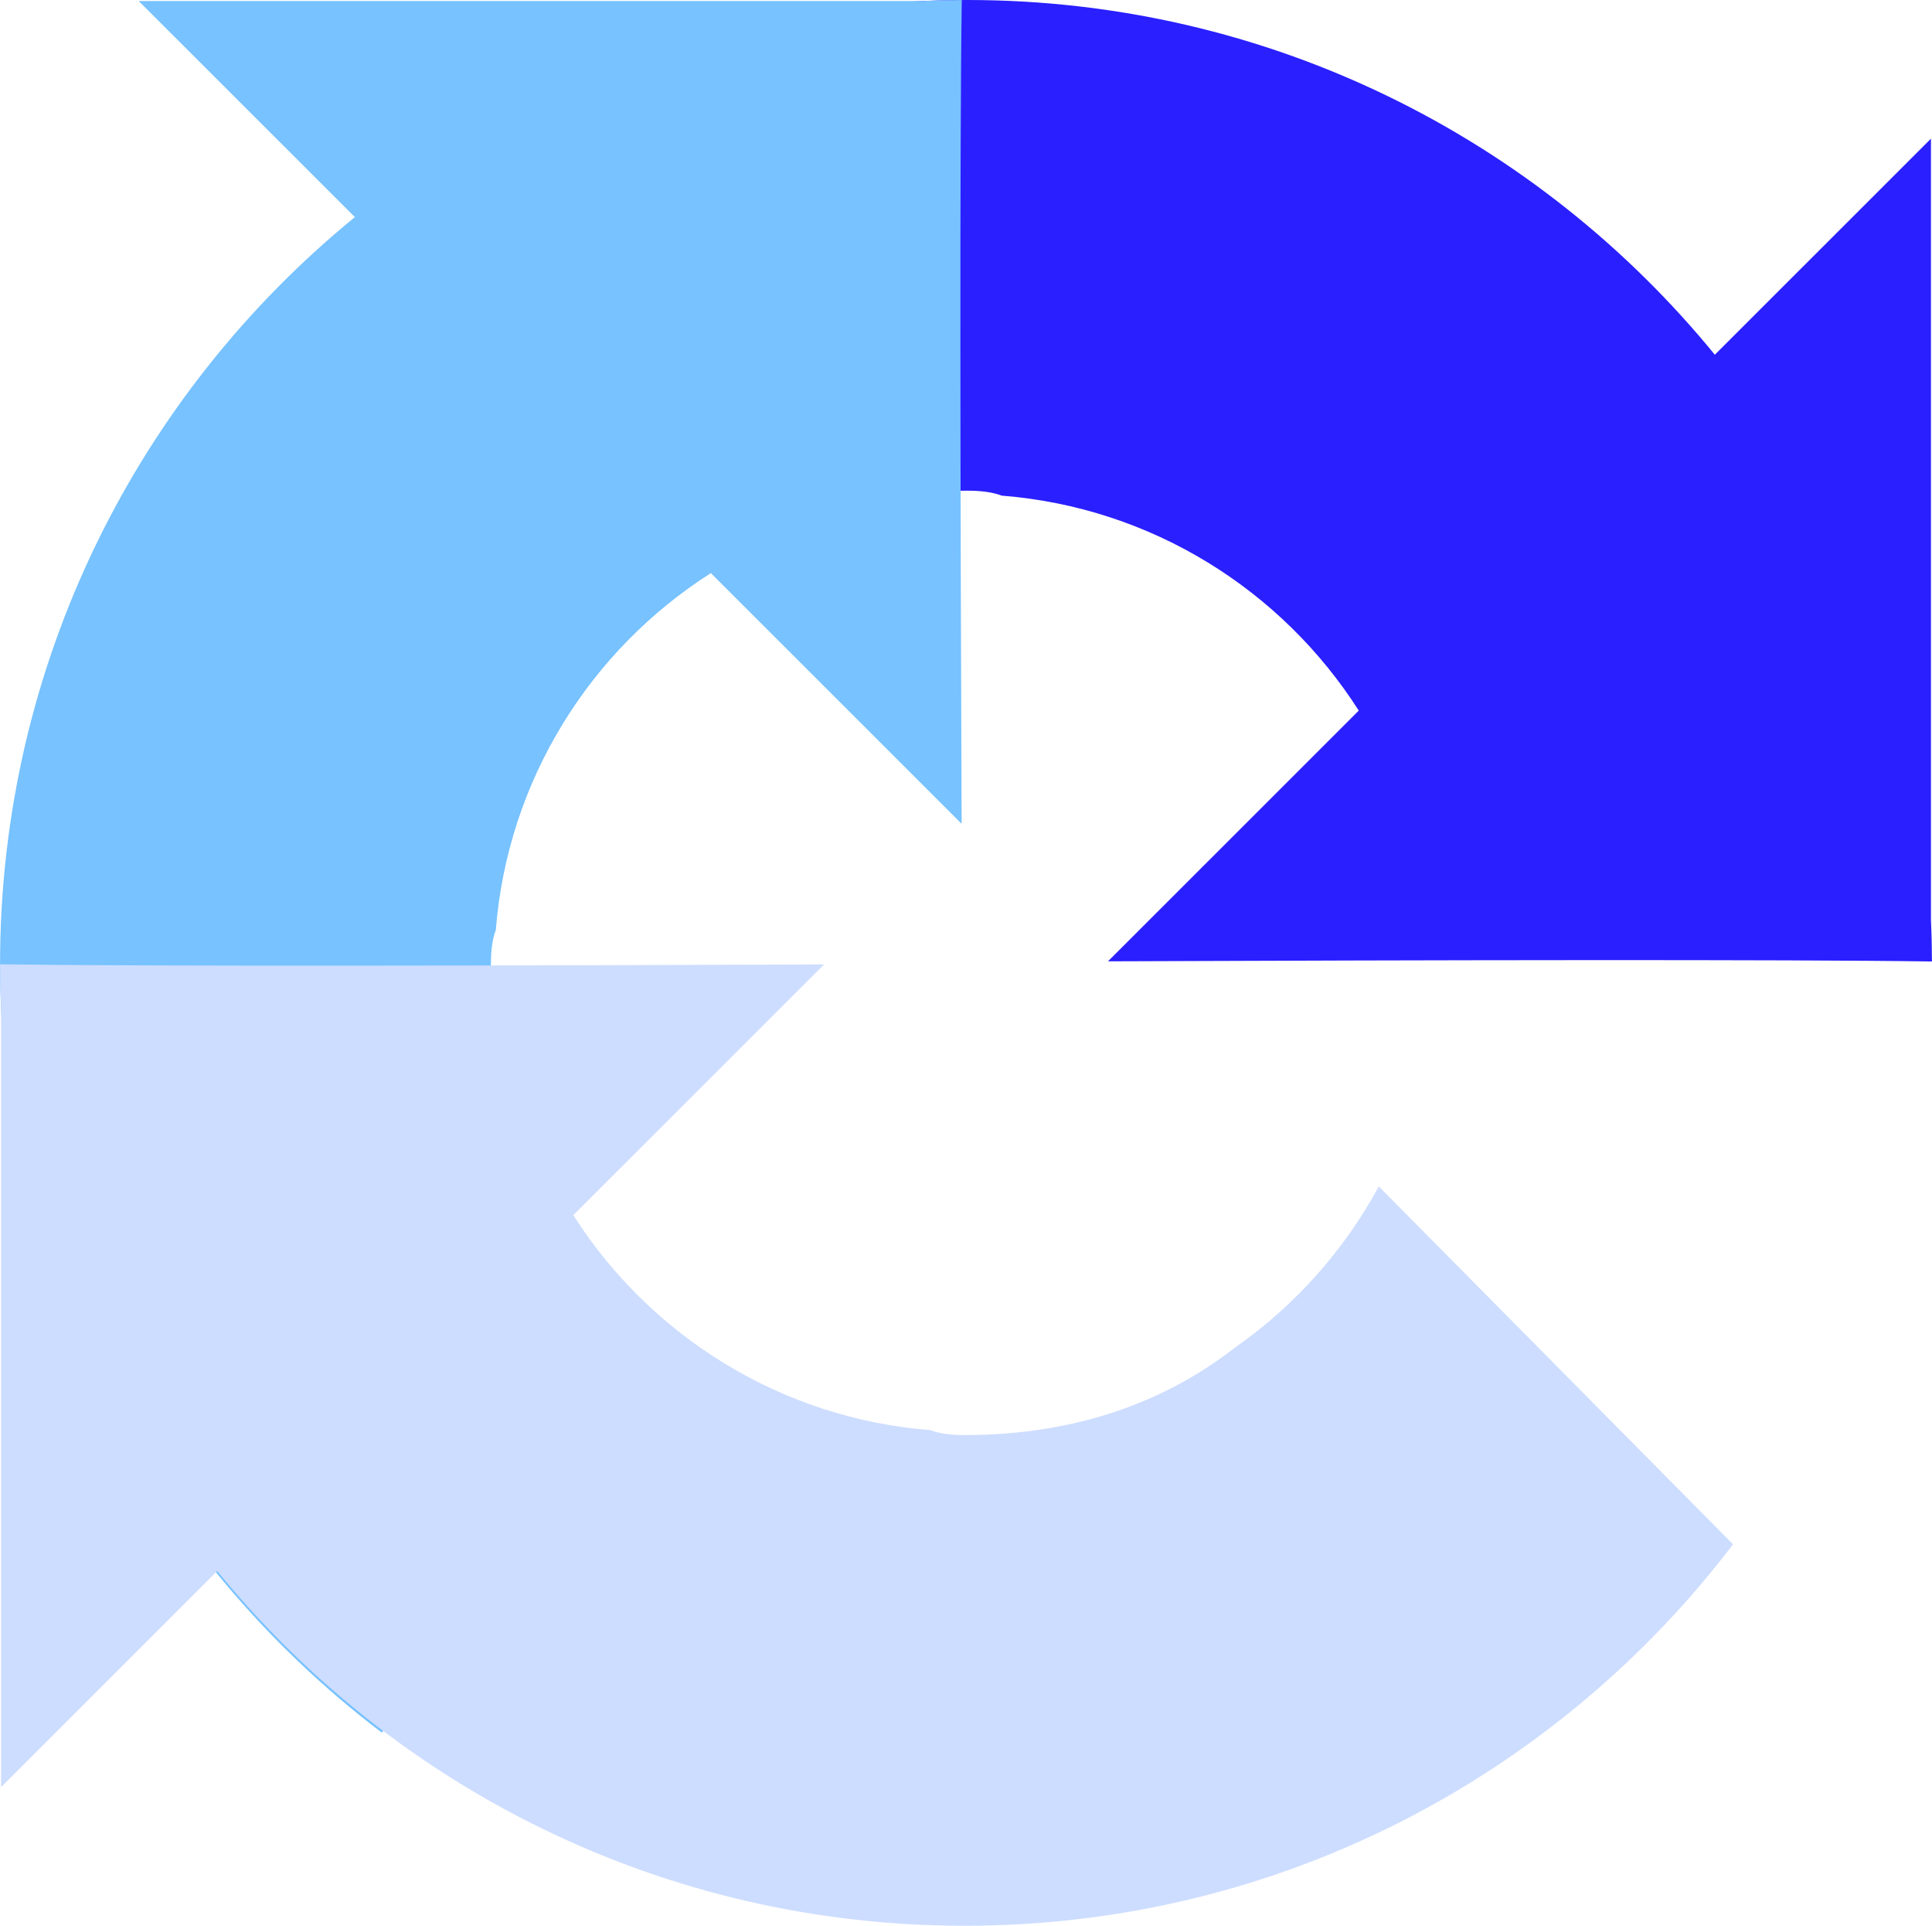 <svg width="301" height="300" viewBox="0 0 301 300" fill="none" xmlns="http://www.w3.org/2000/svg">
<path d="M300.992 149.787C300.987 147.632 300.937 145.487 300.837 143.352V21.601L267.167 55.26C239.612 21.536 197.684 0 150.731 0C101.861 0 58.449 23.315 31.004 59.425L86.195 115.181C91.599 105.201 99.254 96.615 108.553 90.102C118.189 82.589 131.844 76.44 150.726 76.44C153.008 76.44 154.769 76.71 156.063 77.211C179.465 79.056 199.746 91.966 211.69 110.7L172.622 149.757C222.104 149.561 278.007 149.446 300.987 149.782" fill="#2A1FFF"/>
<path d="M149.853 0.005C147.691 0.015 145.549 0.065 143.412 0.161H21.613L55.289 33.82C21.553 61.369 0.008 103.273 0.008 150.213C0.008 199.063 23.334 242.465 59.457 269.894L115.23 214.725C105.246 209.323 96.658 201.671 90.148 192.377C82.628 182.745 76.478 169.098 76.478 150.218C76.478 147.938 76.744 146.174 77.246 144.881C79.097 121.491 92.009 101.218 110.75 89.28L149.818 128.332C149.622 78.865 149.507 22.984 149.843 0.01" fill="#77C2FF"/>
<path d="M0.013 150.213C0.023 152.368 0.073 154.513 0.168 156.648V278.399L33.838 244.74C61.398 278.464 103.321 300 150.279 300C199.144 300 242.556 276.685 270.001 240.575L214.81 184.819C209.403 194.823 201.718 203.408 192.452 209.898C182.816 217.411 169.166 223.56 150.279 223.56C147.997 223.56 146.236 223.29 144.942 222.789C121.545 220.944 101.259 208.034 89.32 189.3L128.388 150.243C78.901 150.439 23.003 150.554 0.018 150.218" fill="#CDDDFF"/>
</svg>

